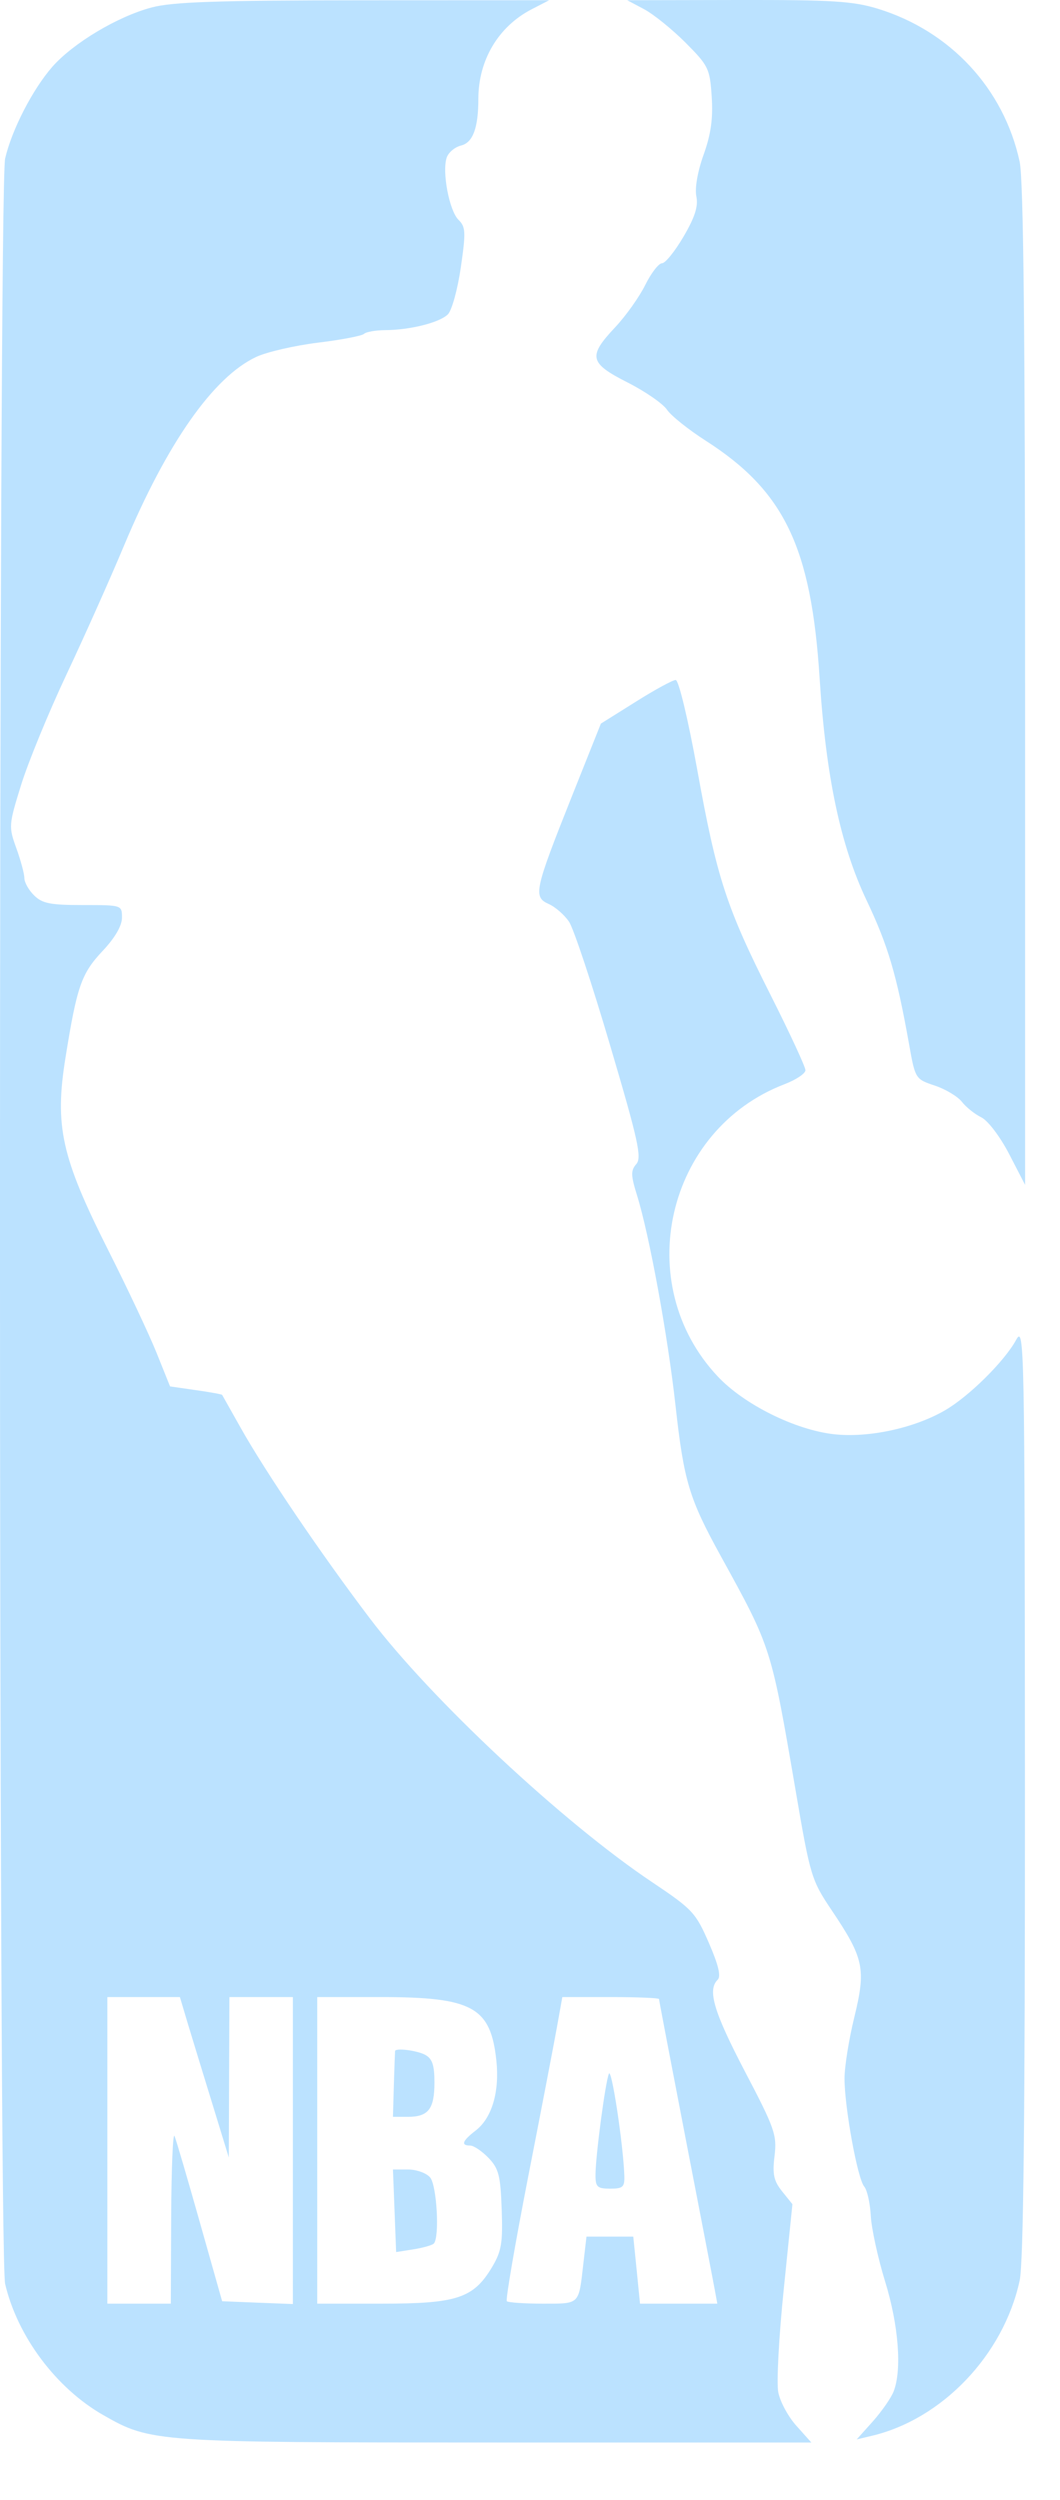 <svg width="14" height="33" viewBox="0 0 14 33" fill="none" xmlns="http://www.w3.org/2000/svg">
<path fill-rule="evenodd" clip-rule="evenodd" d="M2.005 0.098C1.555 0.216 0.964 0.57 0.689 0.884C0.429 1.183 0.157 1.711 0.068 2.091C-0.023 2.474 -0.023 29.766 0.068 30.149C0.23 30.841 0.743 31.526 1.364 31.88C1.993 32.239 2.04 32.242 6.564 32.242H10.716L10.519 32.022C10.41 31.901 10.302 31.701 10.279 31.577C10.255 31.453 10.287 30.844 10.351 30.224L10.466 29.096L10.33 28.927C10.219 28.788 10.2 28.701 10.23 28.458C10.263 28.182 10.233 28.096 9.839 27.345C9.426 26.555 9.341 26.268 9.479 26.133C9.525 26.088 9.488 25.935 9.362 25.646C9.189 25.248 9.147 25.203 8.613 24.845C7.438 24.06 5.689 22.426 4.884 21.362C4.238 20.51 3.506 19.43 3.178 18.846C3.049 18.616 2.939 18.421 2.934 18.413C2.929 18.405 2.772 18.376 2.585 18.35L2.246 18.301L2.068 17.858C1.97 17.615 1.682 17.003 1.427 16.498C0.81 15.274 0.719 14.863 0.866 13.955C1.017 13.016 1.075 12.851 1.357 12.551C1.519 12.379 1.611 12.22 1.611 12.114C1.611 11.947 1.61 11.947 1.095 11.947C0.665 11.947 0.558 11.926 0.451 11.82C0.38 11.751 0.322 11.648 0.322 11.592C0.322 11.536 0.274 11.358 0.216 11.197C0.113 10.912 0.115 10.889 0.279 10.361C0.372 10.062 0.641 9.407 0.877 8.906C1.113 8.405 1.455 7.64 1.637 7.205C2.205 5.849 2.818 4.976 3.385 4.711C3.527 4.645 3.894 4.561 4.201 4.523C4.508 4.486 4.782 4.433 4.808 4.407C4.835 4.381 4.96 4.359 5.087 4.358C5.416 4.356 5.804 4.259 5.915 4.15C5.967 4.099 6.044 3.821 6.086 3.532C6.154 3.063 6.151 2.995 6.055 2.901C5.935 2.783 5.837 2.274 5.899 2.083C5.921 2.014 6.007 1.941 6.09 1.921C6.246 1.882 6.318 1.689 6.318 1.301C6.319 0.793 6.583 0.35 7.019 0.124L7.253 0.003L4.803 0.004C2.868 0.005 2.279 0.025 2.005 0.098ZM8.51 0.123C8.634 0.19 8.879 0.388 9.055 0.564C9.358 0.869 9.376 0.905 9.4 1.279C9.419 1.566 9.389 1.774 9.293 2.042C9.214 2.261 9.175 2.485 9.197 2.591C9.224 2.723 9.179 2.865 9.028 3.123C8.915 3.316 8.787 3.475 8.744 3.475C8.7 3.475 8.601 3.603 8.523 3.76C8.445 3.918 8.266 4.17 8.124 4.321C7.763 4.705 7.782 4.792 8.289 5.049C8.522 5.167 8.756 5.329 8.809 5.408C8.862 5.487 9.091 5.67 9.317 5.815C10.358 6.48 10.714 7.221 10.825 8.949C10.908 10.25 11.1 11.158 11.446 11.886C11.729 12.482 11.842 12.865 12.005 13.775C12.088 14.242 12.089 14.244 12.346 14.33C12.488 14.377 12.649 14.474 12.704 14.544C12.759 14.615 12.874 14.707 12.96 14.749C13.048 14.792 13.207 15.001 13.328 15.233L13.539 15.641V9.055C13.539 4.42 13.518 2.37 13.467 2.134C13.258 1.169 12.551 0.408 11.59 0.114C11.263 0.015 10.991 -0.002 9.745 0L8.284 0.003L8.51 0.123ZM8.396 9.264L7.936 9.552L7.553 10.512C7.057 11.757 7.04 11.84 7.247 11.933C7.335 11.972 7.456 12.078 7.516 12.168C7.576 12.257 7.82 12.991 8.058 13.799C8.43 15.057 8.479 15.28 8.404 15.366C8.33 15.451 8.331 15.514 8.413 15.777C8.577 16.305 8.819 17.626 8.922 18.555C9.033 19.556 9.102 19.782 9.521 20.543C10.189 21.756 10.183 21.739 10.509 23.64C10.702 24.77 10.717 24.818 10.987 25.22C11.41 25.85 11.439 25.988 11.285 26.621C11.213 26.913 11.154 27.281 11.154 27.437C11.154 27.815 11.325 28.758 11.414 28.863C11.453 28.908 11.492 29.083 11.501 29.25C11.51 29.418 11.595 29.807 11.69 30.116C11.868 30.692 11.914 31.281 11.803 31.567C11.77 31.653 11.646 31.83 11.529 31.962L11.315 32.201L11.508 32.155C12.442 31.937 13.254 31.087 13.467 30.105C13.518 29.87 13.538 27.947 13.537 23.625C13.534 17.739 13.529 17.488 13.421 17.686C13.267 17.97 12.794 18.437 12.477 18.619C12.068 18.855 11.464 18.983 11.012 18.932C10.5 18.874 9.826 18.539 9.479 18.169C8.33 16.947 8.797 14.909 10.364 14.311C10.514 14.253 10.638 14.171 10.638 14.127C10.638 14.084 10.433 13.641 10.182 13.143C9.592 11.974 9.468 11.594 9.209 10.161C9.087 9.491 8.964 8.976 8.924 8.976C8.886 8.976 8.648 9.105 8.396 9.264ZM1.418 28.386V30.409H1.837H2.256L2.261 29.255C2.264 28.62 2.284 28.144 2.305 28.196C2.327 28.248 2.477 28.76 2.639 29.334L2.934 30.377L3.401 30.396L3.868 30.414V28.388V26.362H3.449H3.03L3.026 27.421L3.022 28.48L2.799 27.753C2.676 27.353 2.53 26.877 2.475 26.694L2.376 26.362H1.897H1.418V28.386ZM4.19 28.386V30.409H5.046C6.035 30.409 6.253 30.337 6.498 29.928C6.624 29.716 6.642 29.609 6.626 29.165C6.611 28.719 6.587 28.626 6.452 28.485C6.366 28.396 6.257 28.322 6.21 28.322C6.083 28.322 6.106 28.26 6.281 28.125C6.497 27.959 6.599 27.614 6.556 27.202C6.481 26.494 6.242 26.362 5.03 26.362H4.19V28.386ZM7.356 26.758C7.317 26.975 7.145 27.871 6.973 28.749C6.802 29.627 6.676 30.359 6.694 30.377C6.712 30.394 6.925 30.409 7.169 30.409C7.662 30.409 7.642 30.428 7.704 29.887L7.746 29.524H8.055H8.364L8.409 29.966L8.453 30.409H8.964H9.474L9.442 30.235C9.425 30.139 9.251 29.24 9.057 28.237C8.863 27.234 8.704 26.402 8.704 26.388C8.704 26.374 8.416 26.362 8.065 26.362H7.427L7.356 26.758ZM5.218 27.074C5.217 27.082 5.209 27.282 5.202 27.516L5.19 27.943H5.386C5.658 27.943 5.738 27.84 5.738 27.49C5.738 27.257 5.709 27.174 5.613 27.123C5.503 27.066 5.227 27.031 5.218 27.074ZM8.042 27.374C7.994 27.49 7.865 28.465 7.865 28.712C7.865 28.869 7.889 28.891 8.059 28.891C8.228 28.891 8.251 28.87 8.246 28.718C8.231 28.302 8.077 27.288 8.042 27.374ZM5.211 29.183L5.232 29.728L5.46 29.692C5.586 29.672 5.707 29.638 5.729 29.616C5.808 29.538 5.77 28.848 5.681 28.743C5.633 28.686 5.502 28.638 5.391 28.638L5.19 28.638L5.211 29.183Z" fill="#BBE2FF"/>
</svg>

